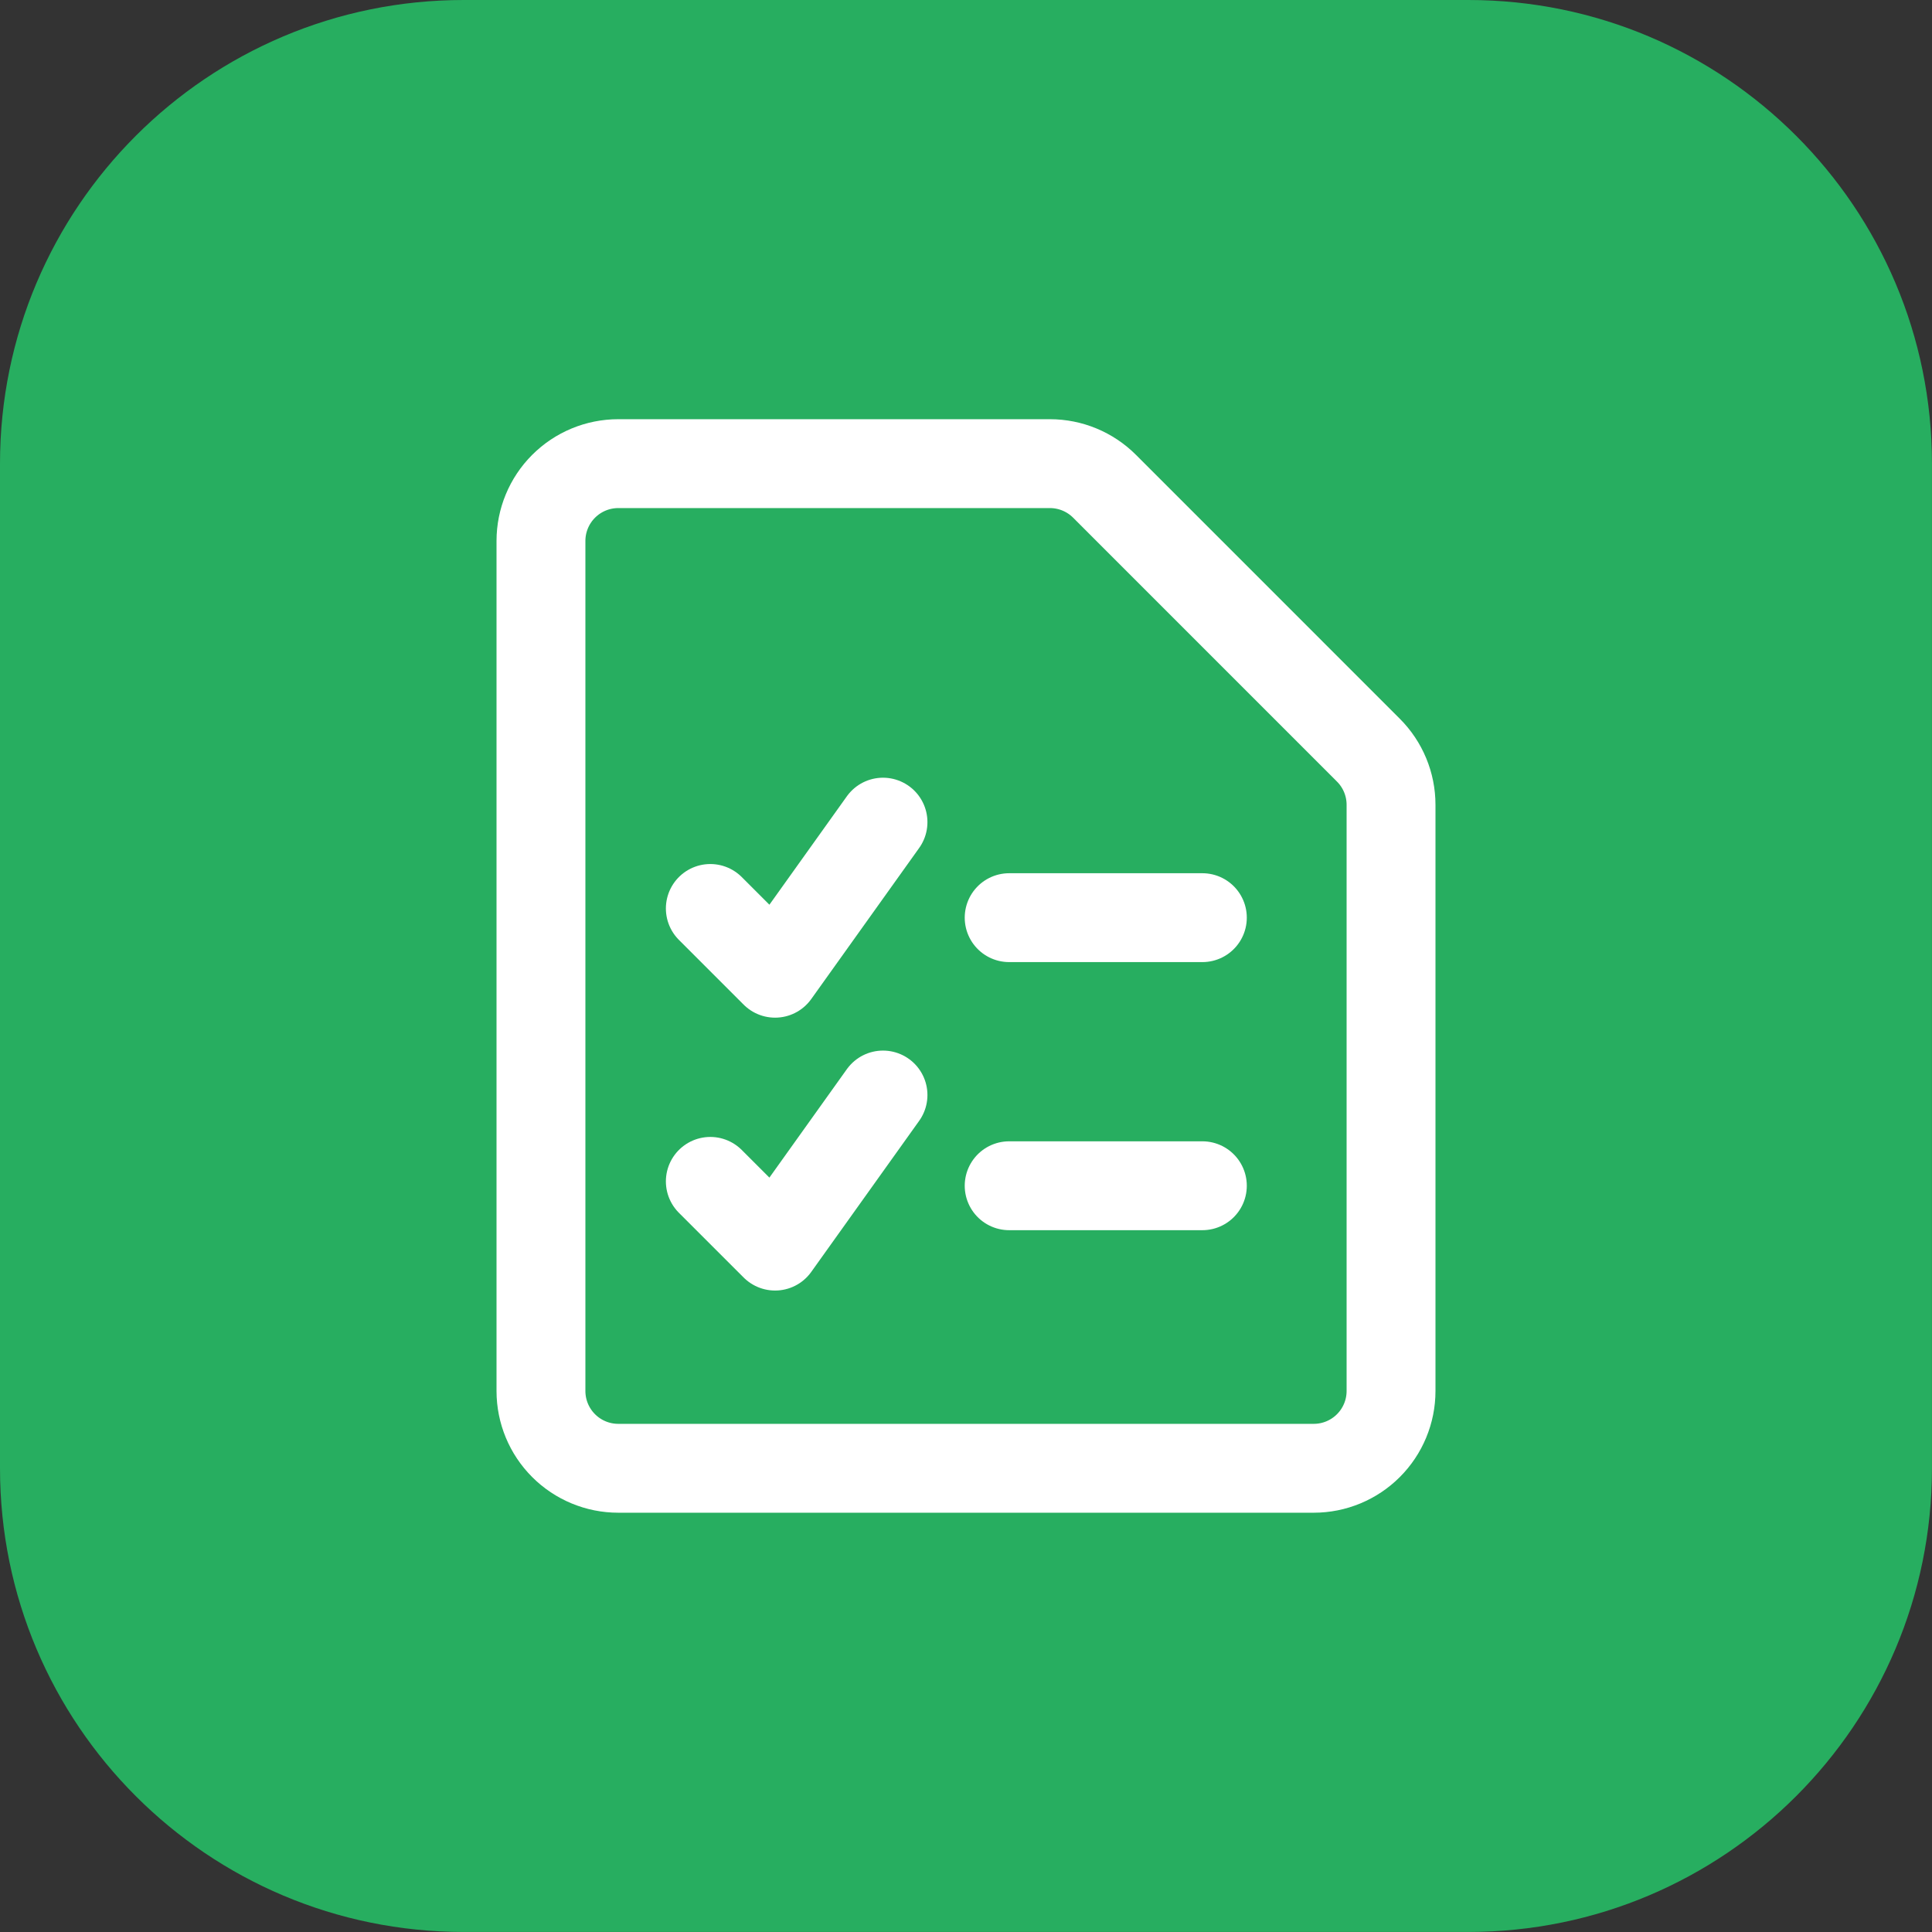 <svg width="50" height="50" viewBox="0 0 50 50" fill="none" xmlns="http://www.w3.org/2000/svg">
<rect x="0" y="0" width="50" height="50" fill="#333333" stroke="none"/>
<path d="M0 11.999C0 5.372 5.373 -0 12 -0L37.999 -0C44.627 -0 49.999 5.372 49.999 11.999V37.999C49.999 44.626 44.627 49.999 37.999 49.999H12C5.373 49.999 0 44.626 0 37.999L0 11.999Z" fill="#27AE60"/>
<path d="M36 35.999C36 36.53 35.789 37.038 35.414 37.413C35.039 37.788 34.53 37.999 34 37.999H16C15.47 37.999 14.961 37.788 14.586 37.413C14.211 37.038 14 36.53 14 35.999V13.999C14 13.469 14.211 12.96 14.586 12.585C14.961 12.21 15.47 11.999 16 11.999H27.172C27.702 11.999 28.211 12.21 28.586 12.585L35.414 19.414C35.789 19.789 36 20.297 36 20.828V35.999Z" stroke="white" stroke-width="2.3" stroke-linecap="round" stroke-linejoin="round"/>
<path d="M26.117 23.749H31.117" stroke="white" stroke-width="2.3" stroke-linecap="round" stroke-linejoin="round"/>
<path d="M26.117 30.687H31.117" stroke="white" stroke-width="2.3" stroke-linecap="round" stroke-linejoin="round"/>
<path d="M18.383 30.574L20.059 32.249L22.852 28.339" stroke="white" stroke-width="2.3" stroke-linecap="round" stroke-linejoin="round"/>
<path d="M18.383 23.511L20.059 25.187L22.852 21.277" stroke="white" stroke-width="2.3" stroke-linecap="round" stroke-linejoin="round"/>
</svg>
